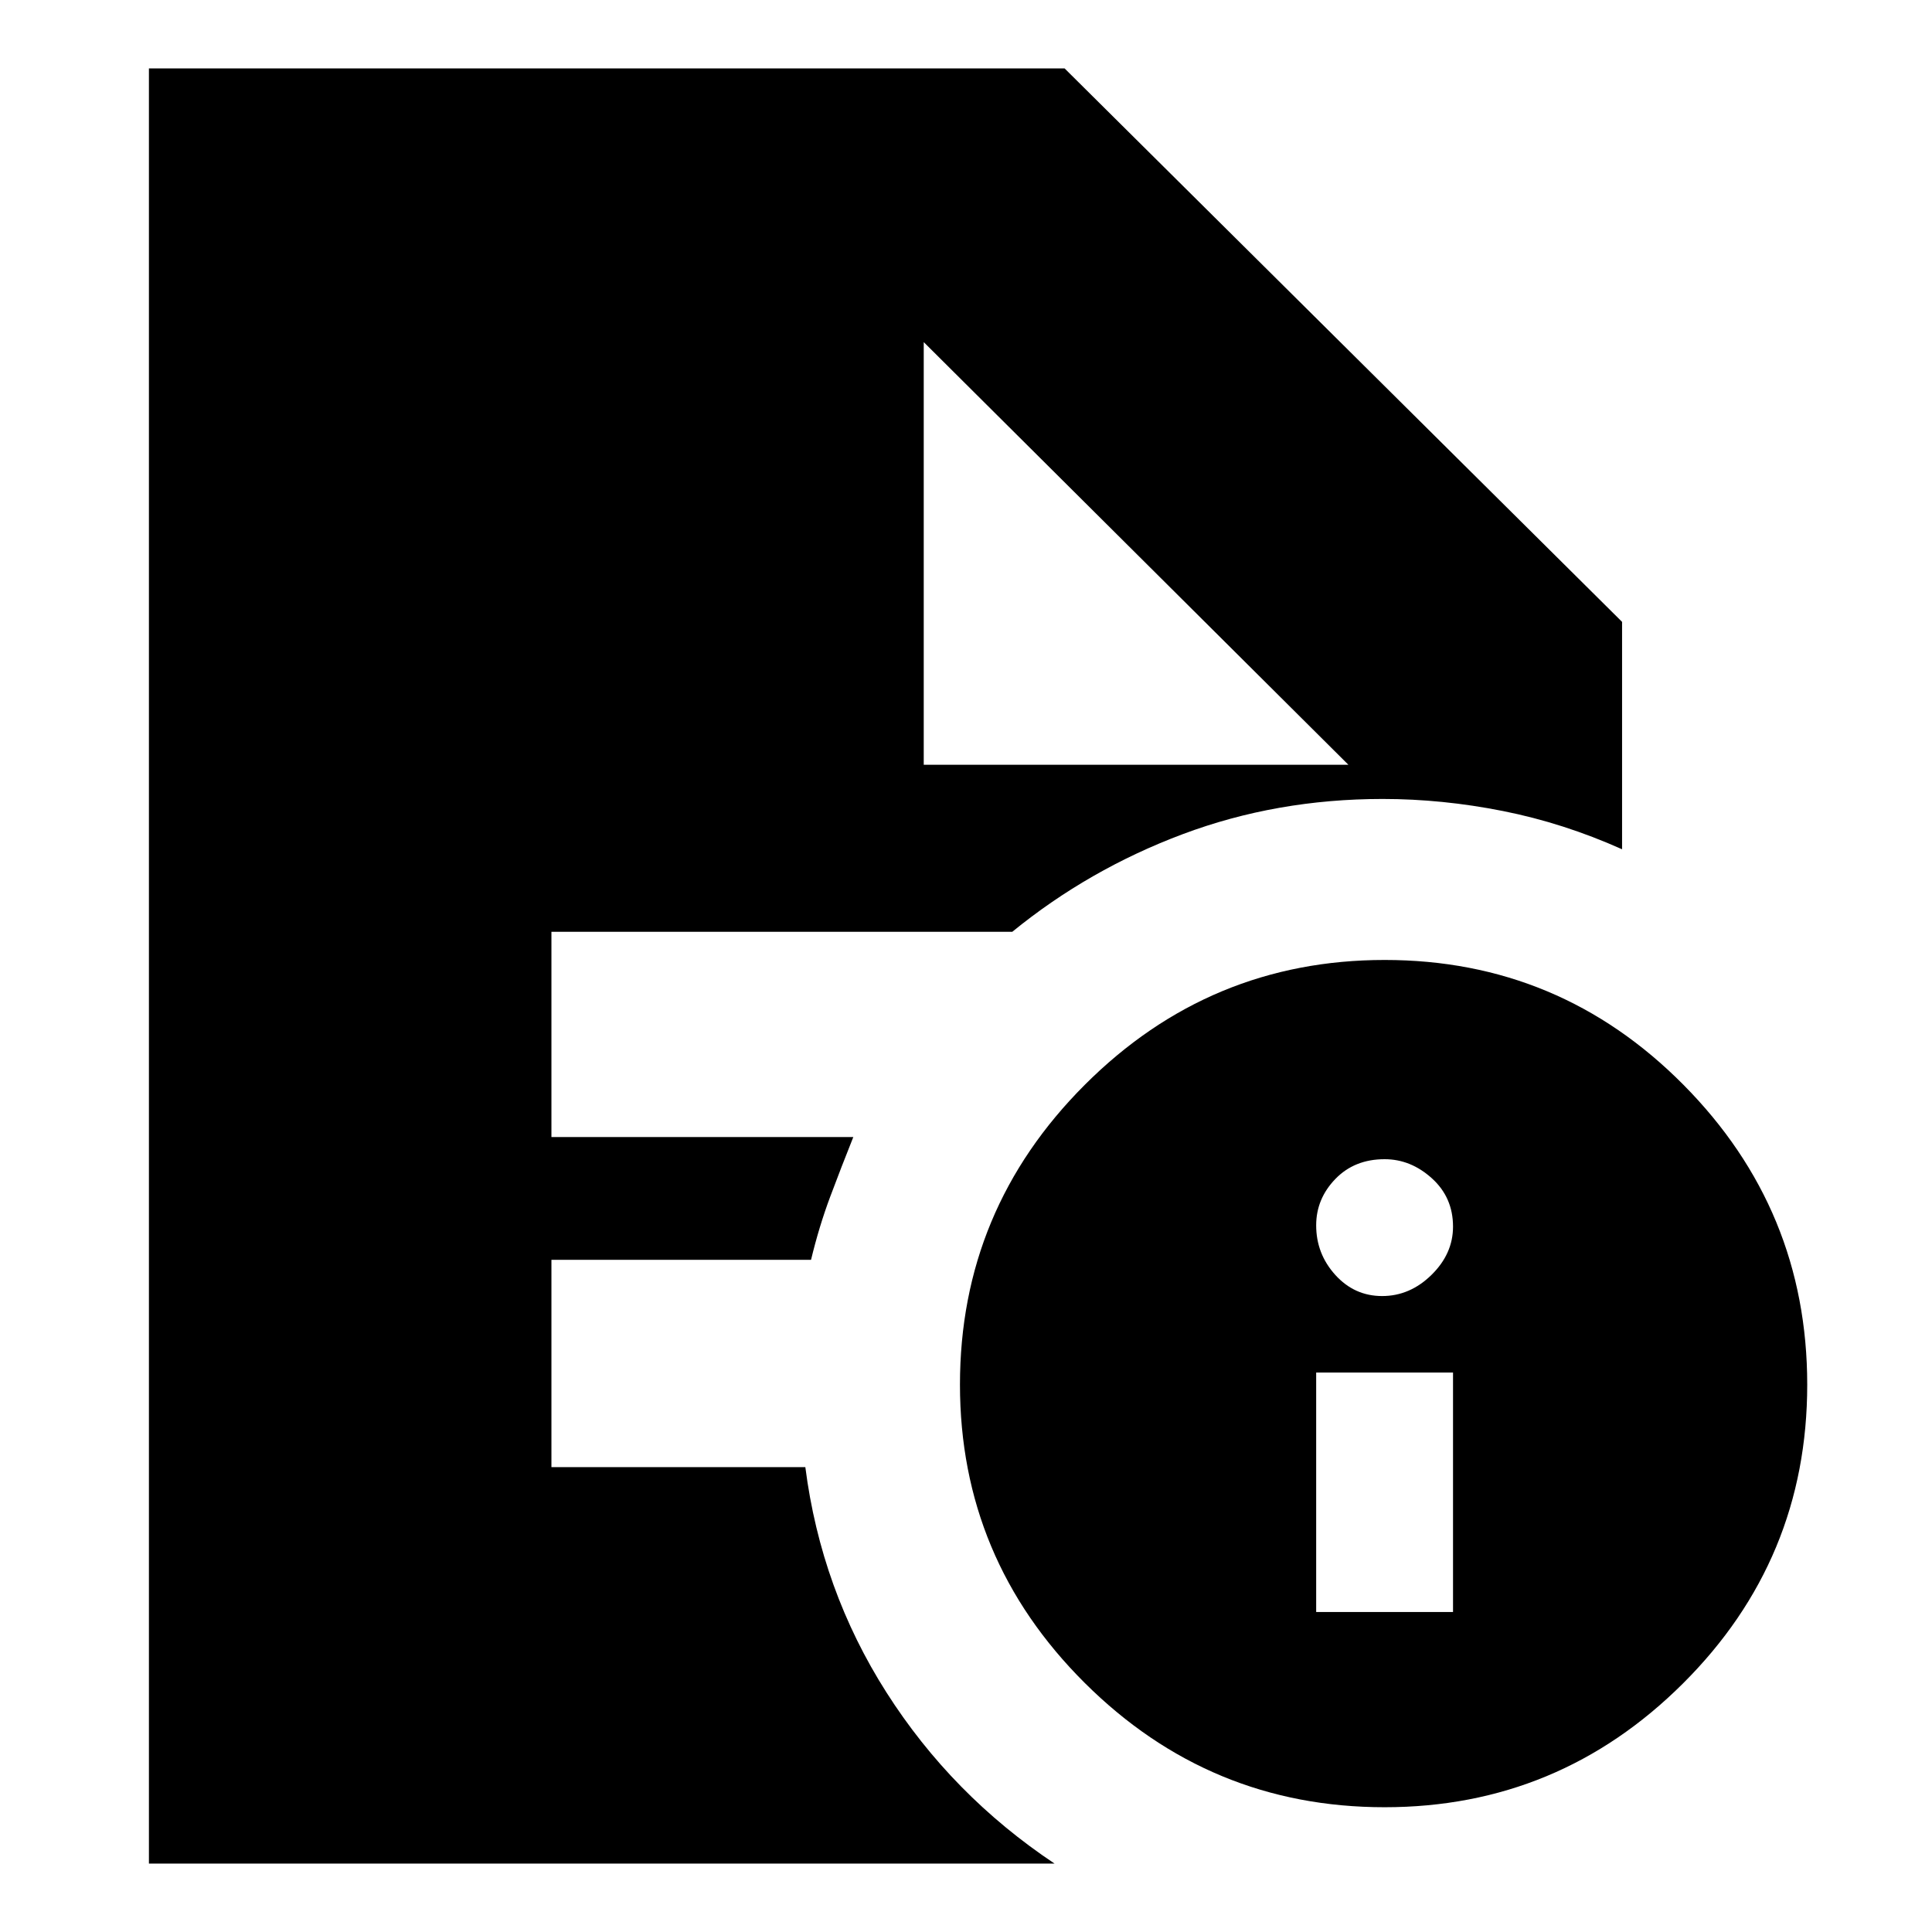 <svg xmlns="http://www.w3.org/2000/svg" height="24" viewBox="0 96 960 960" width="24"><path d="M654 897h68V778h-68v119Zm32.786-157q13.785 0 24.5-10.5Q722 719 722 705.5q0-14.5-10.5-24T688 672q-15 0-24.5 9.857t-9.5 23q0 14.143 9.5 24.643t23.286 10.5ZM688 994q-86.945 0-148.973-61.735Q477 870.53 477 784q0-86.945 62.039-148.973Q601.078 573 688.039 573T836.5 635.039q61.5 62.039 61.5 149T836.265 932.5Q774.53 994 688 994ZM459 476h211L459 266l211 210-211-210v210ZM74 1022V130h455l277 275v113q-29-13-59.167-19-30.166-6-59.833-6-52.671 0-99.335 17.5Q541 528 503 559H274v102h150q-6 15-11.5 29.705Q407 705.41 403 722H274v103h126.162Q408 886 440.5 937t83.5 85H74Z"/></svg>